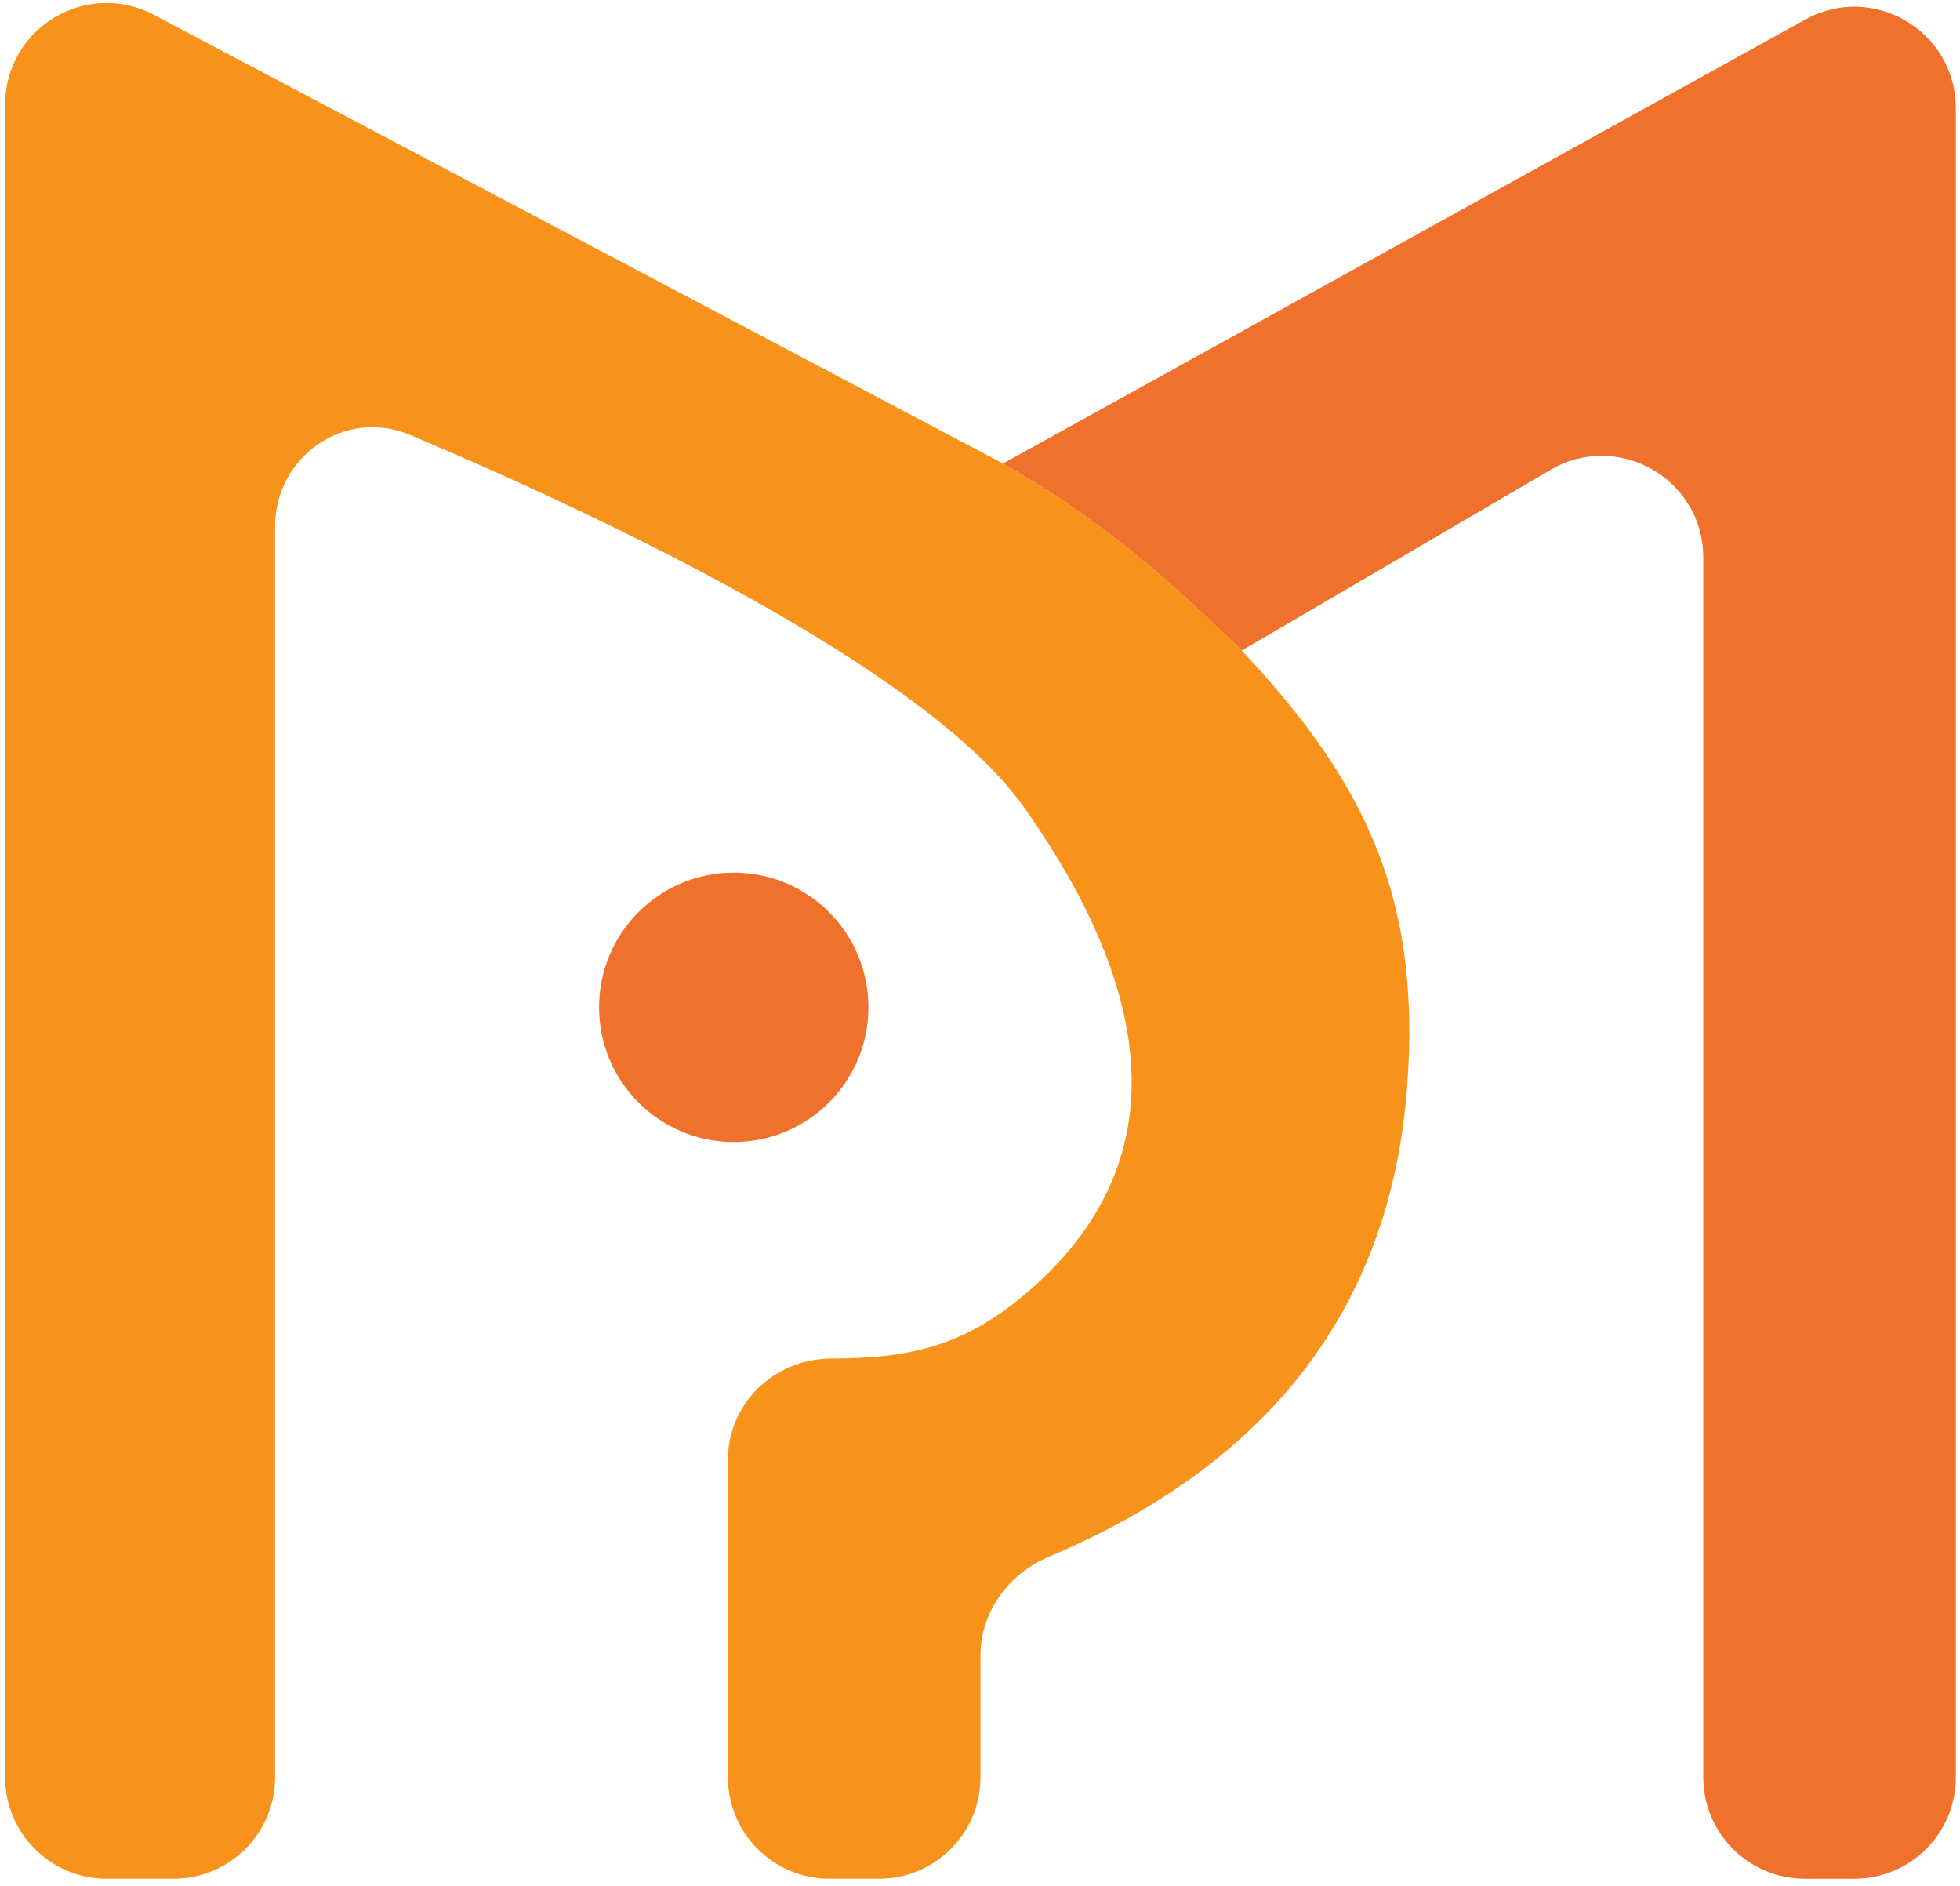 <svg width="211" height="203" viewBox="0 0 211 203" fill="none" xmlns="http://www.w3.org/2000/svg">
<path d="M16.564 1.597C9.288 -2.247 0.551 3.036 0.551 11.264V191.275C0.551 197.309 5.442 202.2 11.476 202.2H18.688C24.722 202.2 29.613 197.309 29.613 191.275V56.695C29.613 49.073 37.173 43.857 44.193 46.827C64.394 55.373 99.612 71.855 110.238 86.888C125.428 108.376 125.947 126.212 110.238 139.388C103.391 145.131 97.394 146.193 89.527 146.212C83.4 146.226 78.363 150.988 78.363 157.114V191.275C78.363 197.309 83.254 202.2 89.288 202.2H94.626C100.66 202.2 105.551 197.309 105.551 191.275V178.182C105.551 173.488 108.576 169.379 112.901 167.554C135.541 157.996 149.656 141.743 151.488 116.888C152.928 97.358 147.584 84.772 133.676 70.013C133.676 70.013 126.269 62.748 121.028 58.687C116.169 54.922 113.29 52.98 107.979 49.886C78.938 34.546 38.627 13.252 16.564 1.597Z" fill="#F7931B"/>
<path d="M133.676 70.013L166.923 50.566C174.206 46.307 183.363 51.559 183.363 59.997V191.275C183.363 197.309 188.254 202.2 194.288 202.2H199.626C205.66 202.2 210.551 197.309 210.551 191.275V11.668C210.551 3.346 201.633 -1.928 194.351 2.1C173.102 13.857 135.312 34.764 107.979 49.886C113.29 52.98 116.169 54.922 121.028 58.687C126.269 62.748 133.676 70.013 133.676 70.013Z" fill="#F0712B"/>
<ellipse cx="78.99" cy="108.413" rx="14.498" ry="14.497" fill="#F0712B"/>
</svg>
